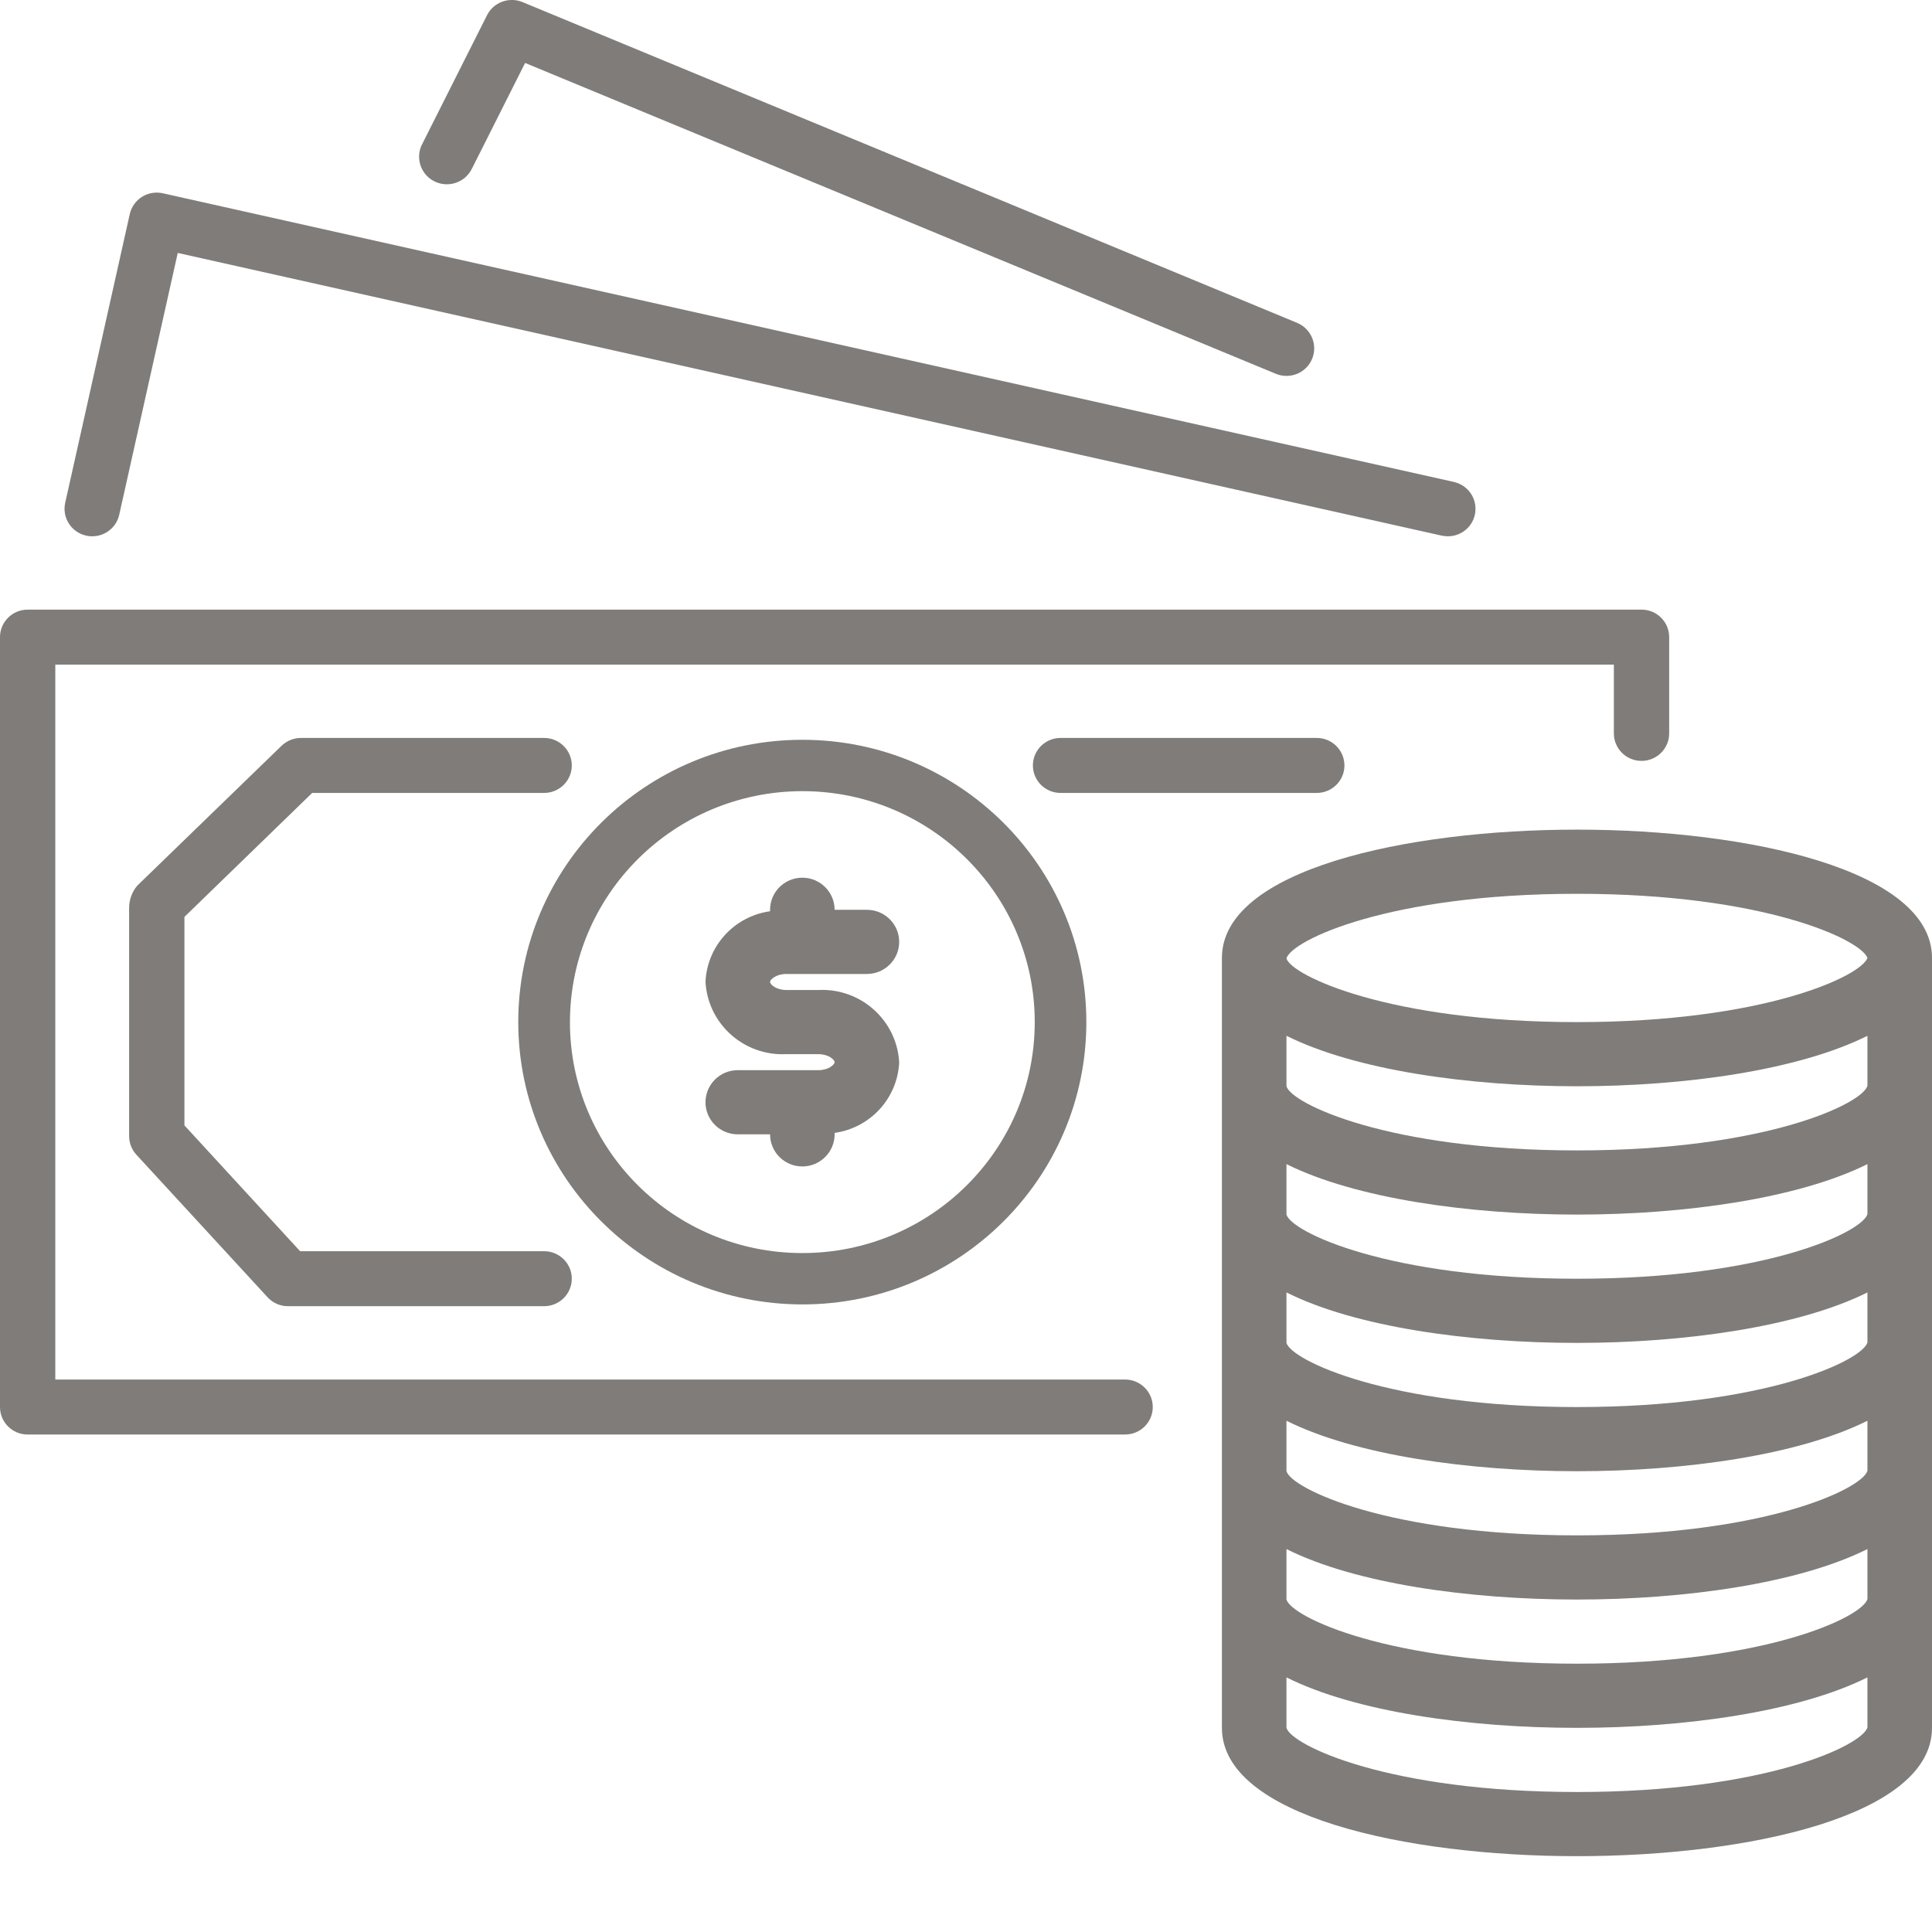 <svg width="24" height="24" viewBox="0 0 24 24" fill="none" xmlns="http://www.w3.org/2000/svg">
<path d="M20.392 7.573C20.392 7.573 20.392 7.573 20.392 7.573H0.344C0.154 7.573 0 7.726 1.96196e-07 7.914C1.96196e-07 7.914 1.96196e-07 7.915 1.96196e-07 7.915V17.479C-0 17.667 0.153 17.82 0.343 17.82C0.343 17.82 0.343 17.82 0.344 17.82H13.976C14.166 17.82 14.32 17.668 14.32 17.479C14.32 17.29 14.166 17.137 13.976 17.137H0.687V8.256H20.048V9.11C20.048 9.299 20.201 9.452 20.391 9.452C20.391 9.452 20.391 9.452 20.392 9.452C20.581 9.452 20.735 9.299 20.735 9.111C20.735 9.111 20.735 9.111 20.735 9.11V7.915C20.735 7.726 20.582 7.573 20.392 7.573Z" fill="#54514C" fill-opacity="0.75"/>
<path d="M18.061 5.987L2.023 2.401C1.934 2.381 1.841 2.397 1.764 2.445C1.686 2.494 1.632 2.571 1.612 2.66L0.81 6.246C0.769 6.431 0.886 6.613 1.071 6.654C1.256 6.695 1.44 6.579 1.481 6.395L2.208 3.142L17.91 6.654C17.935 6.659 17.961 6.662 17.986 6.662C18.176 6.662 18.33 6.509 18.329 6.32C18.329 6.16 18.218 6.023 18.061 5.987Z" fill="#54514C" fill-opacity="0.75"/>
<path d="M16.114 4.011L6.491 0.026C6.324 -0.043 6.131 0.028 6.05 0.189L5.248 1.783C5.157 1.95 5.22 2.158 5.387 2.248C5.555 2.338 5.764 2.276 5.855 2.109C5.858 2.103 5.861 2.096 5.865 2.089V2.09L6.523 0.782L15.848 4.643C16.024 4.716 16.226 4.634 16.299 4.459C16.372 4.285 16.289 4.084 16.114 4.011Z" fill="#54514C" fill-opacity="0.75"/>
<path d="M16.357 9.167H13.174C12.985 9.167 12.831 9.32 12.831 9.509C12.831 9.697 12.985 9.85 13.174 9.85H16.357C16.547 9.85 16.701 9.697 16.701 9.509C16.701 9.32 16.547 9.167 16.357 9.167Z" fill="#54514C" fill-opacity="0.75"/>
<path d="M9.967 9.19C8.018 9.19 6.438 10.761 6.438 12.697C6.44 14.633 8.019 16.202 9.967 16.204C11.915 16.204 13.495 14.634 13.495 12.697C13.495 10.761 11.915 9.19 9.967 9.19ZM9.967 15.566C8.372 15.566 7.08 14.282 7.08 12.697C7.082 11.113 8.373 9.83 9.967 9.828C11.561 9.828 12.854 11.113 12.854 12.697C12.854 14.282 11.561 15.566 9.967 15.566Z" fill="#54514C" fill-opacity="0.75"/>
<path d="M19.59 10.306C17.464 10.306 15.179 10.805 15.179 11.9V21.464C15.179 22.559 17.464 23.058 19.59 23.058C21.715 23.058 24 22.559 24 21.464V11.9C24 10.805 21.715 10.306 19.59 10.306ZM23.198 21.458C23.138 21.679 21.935 22.261 19.59 22.261C17.244 22.261 16.041 21.679 15.981 21.464V20.837C16.834 21.265 18.244 21.464 19.59 21.464C20.936 21.464 22.345 21.263 23.198 20.837V21.458ZM23.198 19.864C23.138 20.085 21.935 20.667 19.59 20.667C17.244 20.667 16.041 20.085 15.981 19.87V19.243C16.834 19.671 18.244 19.87 19.59 19.87C20.936 19.87 22.345 19.669 23.198 19.243V19.864ZM23.198 18.27C23.138 18.491 21.935 19.073 19.59 19.073C17.244 19.073 16.041 18.491 15.981 18.276V17.649C16.834 18.076 18.244 18.276 19.59 18.276C20.936 18.276 22.345 18.075 23.198 17.649V18.27ZM23.198 16.676C23.138 16.897 21.935 17.479 19.59 17.479C17.244 17.479 16.041 16.897 15.981 16.682V16.055C16.834 16.483 18.244 16.682 19.59 16.682C20.936 16.682 22.345 16.48 23.198 16.055V16.676ZM23.198 15.082C23.138 15.303 21.935 15.885 19.59 15.885C17.244 15.885 16.041 15.303 15.981 15.088V14.461C16.834 14.886 18.244 15.088 19.59 15.088C20.936 15.088 22.345 14.886 23.198 14.461V15.082ZM23.198 13.488C23.138 13.709 21.935 14.291 19.59 14.291C17.244 14.291 16.041 13.709 15.981 13.494V12.867C16.834 13.293 18.244 13.494 19.59 13.494C20.936 13.494 22.345 13.293 23.198 12.867V13.488ZM19.59 12.697C17.247 12.697 16.045 12.117 15.981 11.907V11.905C16.045 11.682 17.247 11.103 19.59 11.103C21.915 11.103 23.118 11.674 23.198 11.9C23.118 12.125 21.915 12.697 19.59 12.697Z" fill="#54514C" fill-opacity="0.75"/>
<path d="M6.759 15.543H3.728L2.291 13.98V11.39L3.878 9.85H6.759C6.949 9.85 7.103 9.697 7.103 9.509C7.103 9.32 6.949 9.167 6.759 9.167H3.739C3.649 9.167 3.563 9.202 3.498 9.264L1.707 11C1.64 11.078 1.604 11.177 1.604 11.279V14.113C1.604 14.198 1.636 14.281 1.694 14.344L3.323 16.114C3.388 16.185 3.48 16.226 3.576 16.226H6.759C6.949 16.226 7.103 16.073 7.103 15.884C7.103 15.696 6.949 15.543 6.759 15.543Z" fill="#54514C" fill-opacity="0.75"/>
<path d="M10.167 12.298H9.766C9.642 12.298 9.566 12.229 9.566 12.198C9.566 12.168 9.642 12.099 9.766 12.099H10.769C10.99 12.099 11.17 11.92 11.17 11.7C11.17 11.48 10.99 11.302 10.769 11.302H10.368C10.368 11.082 10.188 10.903 9.967 10.903C9.745 10.903 9.566 11.082 9.566 11.302V11.32C9.121 11.382 8.784 11.751 8.764 12.197C8.793 12.719 9.24 13.12 9.766 13.095H10.167C10.292 13.095 10.368 13.164 10.368 13.195C10.368 13.225 10.292 13.294 10.167 13.294H9.165C8.943 13.294 8.764 13.473 8.764 13.693C8.764 13.913 8.943 14.091 9.165 14.091H9.566C9.566 14.311 9.745 14.49 9.967 14.49C10.188 14.49 10.368 14.311 10.368 14.091V14.073C10.812 14.011 11.149 13.643 11.17 13.197C11.141 12.674 10.693 12.273 10.167 12.298Z" fill="#54514C" fill-opacity="0.75"/>
</svg>
